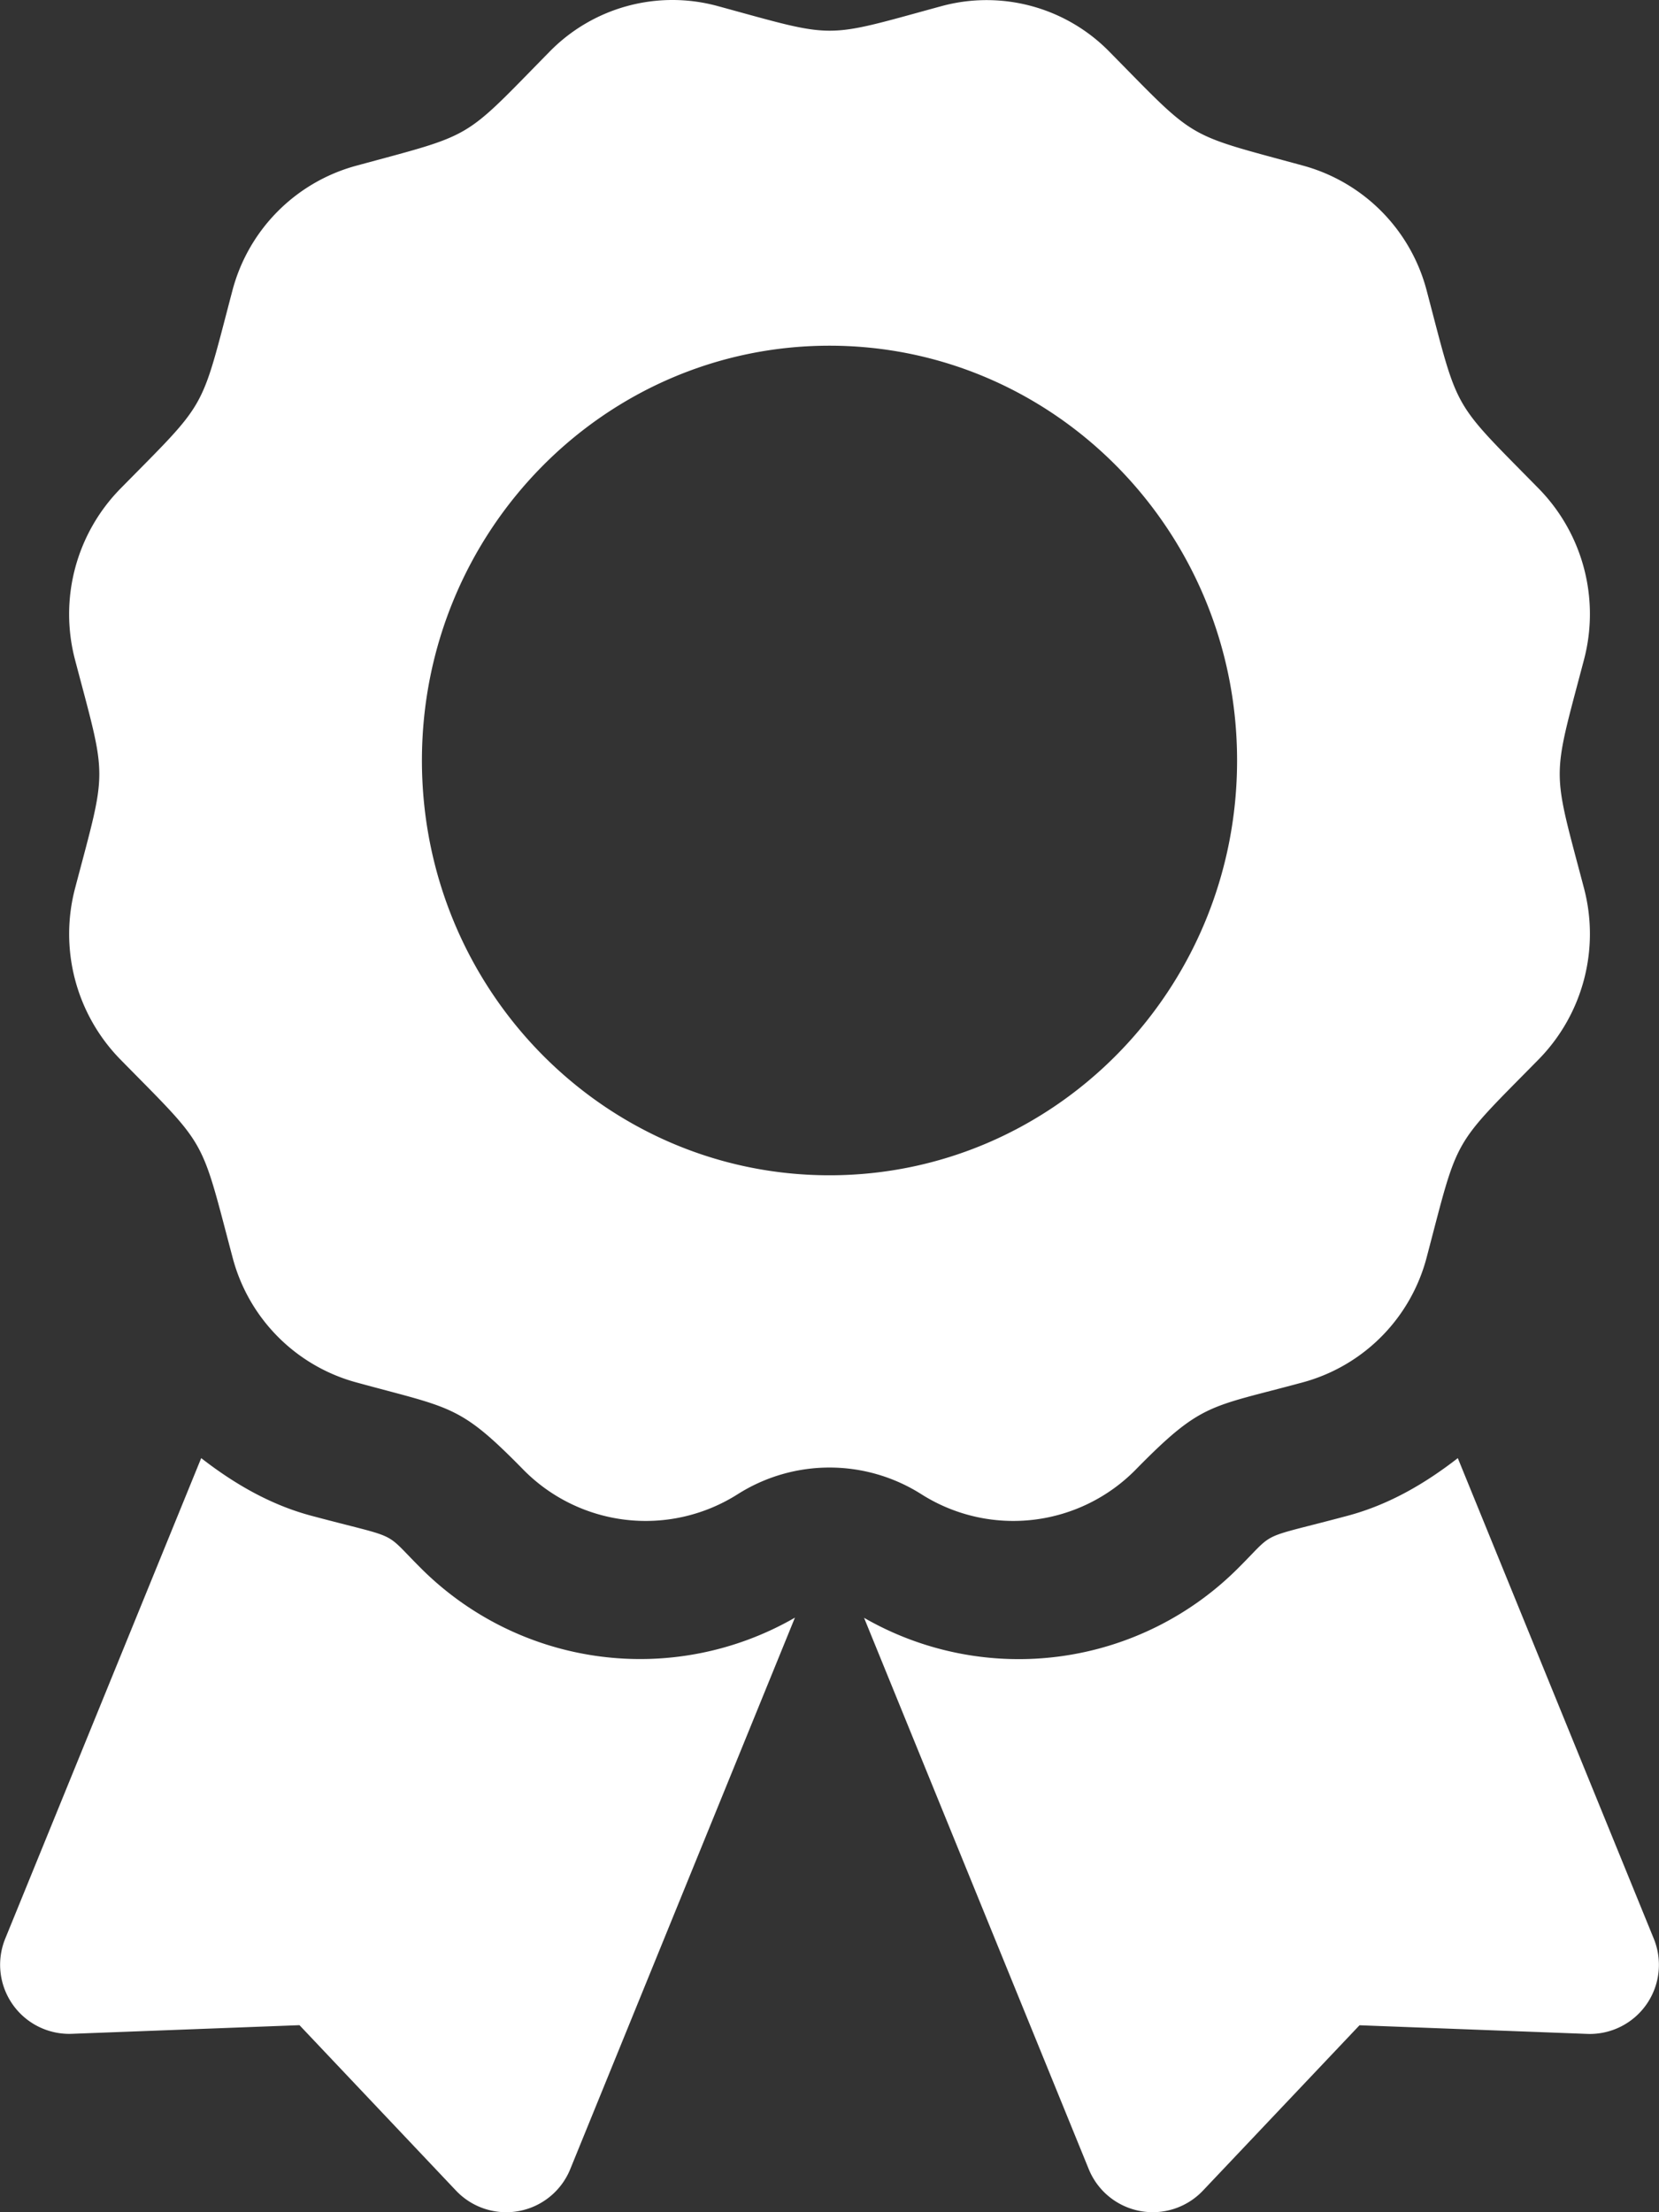 <svg id="Layer_1" data-name="Layer 1" xmlns="http://www.w3.org/2000/svg" viewBox="0 0 384 512.01"><rect x="0" y="0" width="384" height="512.01" fill="#333333" stroke="none"/><defs><style>.cls-1{fill:#fff;}</style></defs><path class="cls-1" d="M97.12,362.63C88.43,353.94,93,356.39,72,350.78c-9.51-2.55-17.87-7.45-25.43-13.32L1.2,448.7a16,16,0,0,0,15.43,22l52.69-2L105.56,507A16,16,0,0,0,132,502l52-127.62a71.76,71.76,0,0,1-86.92-11.79ZM382.8,448.7,337.43,337.46c-7.56,5.88-15.92,10.77-25.43,13.32-21.07,5.64-16.45,3.18-25.12,11.85A71.78,71.78,0,0,1,200,374.42L252,502a16,16,0,0,0,26.43,5l36.25-38.28,52.69,2A16,16,0,0,0,382.8,448.7ZM263,340c15.28-15.55,17-14.21,38.79-20.14a40.64,40.64,0,0,0,28.47-29c7.48-28.4,5.54-25,25.95-45.75a41.48,41.48,0,0,0,10.42-39.58c-7.47-28.38-7.48-24.42,0-52.83a41.48,41.48,0,0,0-10.42-39.58c-20.41-20.78-18.47-17.36-25.95-45.75a40.64,40.64,0,0,0-28.47-29c-27.88-7.61-24.52-5.62-45-26.41A39.79,39.79,0,0,0,218,1.39c-27.87,7.6-24,7.61-51.9,0A39.77,39.77,0,0,0,127.16,12c-20.41,20.78-17,18.8-44.94,26.41a40.64,40.64,0,0,0-28.47,29c-7.47,28.39-5.54,25-25.95,45.75a41.46,41.46,0,0,0-10.42,39.58c7.47,28.36,7.48,24.4,0,52.82A41.51,41.51,0,0,0,27.8,245.13c20.41,20.78,18.47,17.35,26,45.75a40.64,40.64,0,0,0,28.47,29C104.6,326,106.27,325,121,340a39.74,39.74,0,0,0,49.74,5.82,39.68,39.68,0,0,1,42.53,0A39.73,39.73,0,0,0,263,340ZM97.66,176c0-53,42.24-96,94.34-96s94.34,43,94.34,96S244.1,272,192,272s-94.34-43-94.34-96Z" transform="translate(0 0.01)"/></svg>